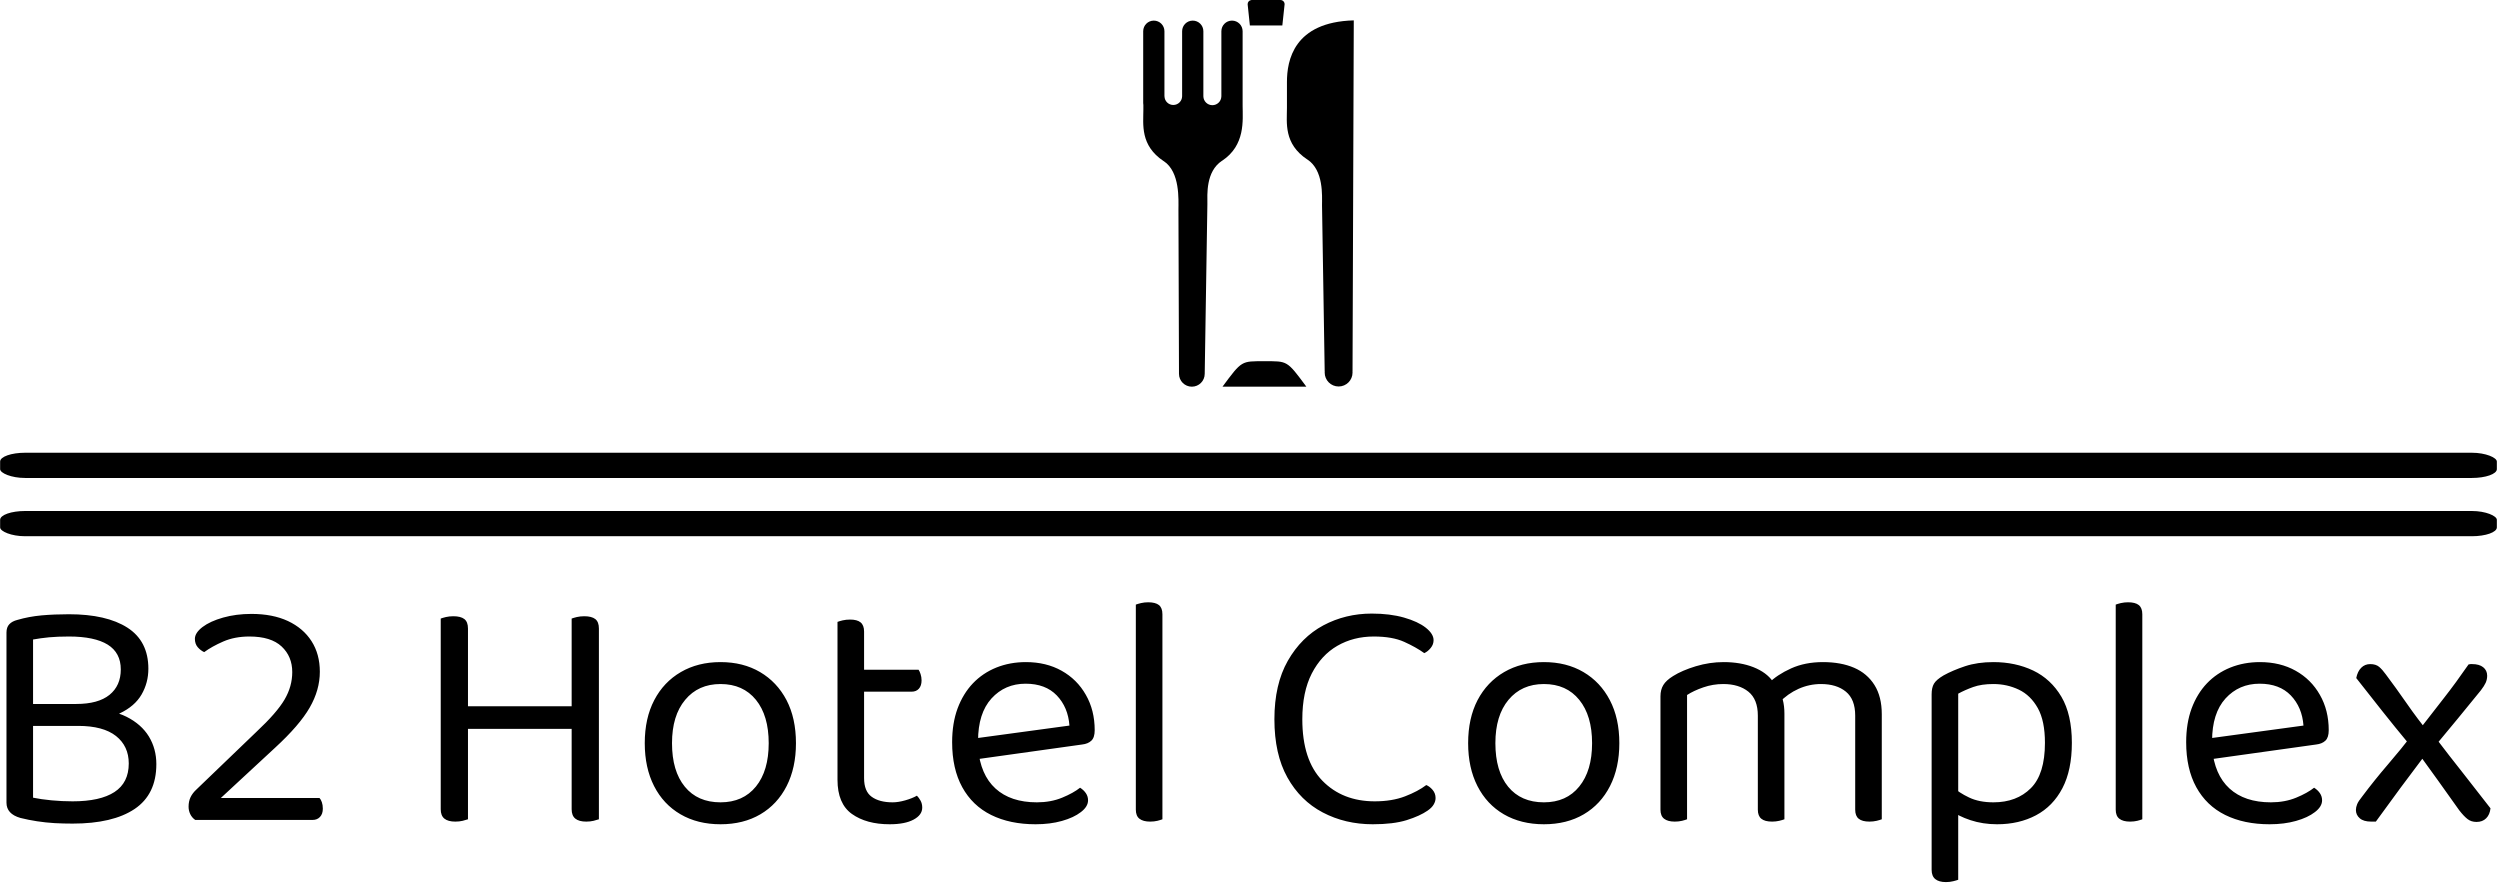 <svg xmlns="http://www.w3.org/2000/svg" version="1.1" xmlns:xlink="http://www.w3.org/1999/xlink" xmlns:svgjs="http://svgjs.dev/svgjs" width="2000" height="707" viewBox="0 0 2000 707"><g transform="matrix(1,0,0,1,-1.212,-0.667)"><svg viewBox="0 0 396 140" data-background-color="#ffffff" preserveAspectRatio="xMidYMid meet" height="707" width="2000" xmlns="http://www.w3.org/2000/svg" xmlns:xlink="http://www.w3.org/1999/xlink"><g id="tight-bounds" transform="matrix(1,0,0,1,0.24,0.132)"><svg viewBox="0 0 395.52 139.736" height="139.736" width="395.52"><g><svg viewBox="0 0 397.498 140.434" height="139.736" width="395.52"><g><rect width="397.498" height="4.017" x="0" y="72.079" fill="#000000" opacity="1" stroke-width="0" stroke="transparent" fill-opacity="1" class="rect-qz-0" data-fill-palette-color="primary" rx="1%" id="qz-0" data-palette-color="#556970"></rect></g><g><rect width="397.498" height="4.017" x="0" y="81.355" fill="#000000" opacity="1" stroke-width="0" stroke="transparent" fill-opacity="1" class="rect-qz-1" data-fill-palette-color="primary" rx="1%" id="qz-1" data-palette-color="#556970"></rect></g><g transform="matrix(1,0,0,1,0.989,95.888)"><svg viewBox="0 0 395.52 44.546" height="44.546" width="395.52"><g id="textblocktransform"><svg viewBox="0 0 395.52 44.546" height="44.546" width="395.52" id="textblock"><g><svg viewBox="0 0 395.52 44.546" height="44.546" width="395.52"><g transform="matrix(1,0,0,1,0,0)"><svg width="395.52" viewBox="4.45 -32.75 373.76 42.1" height="44.546" data-palette-color="#556970"><path d="M7.25-17.45L21-17.45 21-14.15 7.25-14.15 7.25-17.45ZM15.25-14.15L15.25-14.15 16.85-16.65Q20.25-16.65 22.5-15.53 24.75-14.4 25.88-12.55 27-10.7 27-8.4L27-8.4Q27-3.85 23.73-1.65 20.45 0.55 14.4 0.55L14.4 0.55Q13.05 0.55 11.7 0.48 10.35 0.4 9.05 0.2 7.75 0 6.55-0.3L6.55-0.3Q4.45-0.9 4.45-2.6L4.45-2.6 4.45-28.2Q4.45-29 4.88-29.45 5.3-29.9 6.1-30.1L6.1-30.1Q7.8-30.6 9.73-30.78 11.65-30.95 13.85-30.95L13.85-30.95Q19.5-30.95 22.65-28.93 25.8-26.9 25.8-22.75L25.8-22.75Q25.8-20.65 24.78-18.88 23.75-17.1 21.48-16.03 19.2-14.95 15.4-14.95L15.4-14.95 14.95-17.45Q18.25-17.45 19.95-18.82 21.65-20.2 21.65-22.65L21.65-22.65Q21.65-25.15 19.68-26.38 17.7-27.6 13.85-27.6L13.85-27.6Q12.15-27.6 10.85-27.48 9.55-27.35 8.45-27.15L8.45-27.15 8.45-3.35Q9.65-3.1 11.23-2.95 12.8-2.8 14.4-2.8L14.4-2.8Q18.55-2.8 20.7-4.2 22.85-5.6 22.85-8.5L22.85-8.5Q22.85-11.1 20.93-12.63 19-14.15 15.25-14.15ZM32.8-27.25L32.8-27.25Q32.8-28.15 33.95-29.03 35.1-29.9 37.05-30.45 39-31 41.3-31L41.3-31Q44.5-31 46.8-29.93 49.1-28.85 50.35-26.9 51.6-24.95 51.6-22.3L51.6-22.3Q51.6-19.55 50.07-16.9 48.55-14.25 44.85-10.85L44.85-10.85 36.7-3.3 51.55-3.3Q51.75-3.1 51.9-2.68 52.05-2.25 52.05-1.7L52.05-1.7Q52.05-0.9 51.62-0.45 51.2 0 50.5 0L50.5 0 32.85 0Q32.35-0.35 32.1-0.88 31.85-1.4 31.85-2L31.85-2Q31.85-2.8 32.15-3.43 32.45-4.05 33.05-4.6L33.05-4.6 42.05-13.25Q45.15-16.15 46.3-18.13 47.45-20.1 47.45-22.25L47.45-22.25Q47.45-24.6 45.85-26.1 44.25-27.6 41-27.6L41-27.6Q38.8-27.6 37.07-26.85 35.35-26.1 34.2-25.25L34.2-25.25Q33.65-25.5 33.22-26 32.8-26.5 32.8-27.25ZM69.79-1.6L69.79-18.1 73.89-18.1 73.89-0.1Q73.59 0 73.09 0.13 72.59 0.25 71.99 0.25L71.99 0.25Q70.89 0.25 70.34-0.2 69.79-0.65 69.79-1.6L69.79-1.6ZM73.89-28.8L73.89-14.75 69.79-14.75 69.79-30.3Q70.04-30.4 70.57-30.53 71.09-30.65 71.69-30.65L71.69-30.65Q72.79-30.65 73.34-30.23 73.89-29.8 73.89-28.8L73.89-28.8ZM89.49-1.6L89.49-18.1 93.59-18.1 93.59-0.1Q93.29 0 92.79 0.13 92.29 0.25 91.69 0.25L91.69 0.25Q90.59 0.25 90.04-0.2 89.49-0.65 89.49-1.6L89.49-1.6ZM93.59-28.8L93.59-14.75 89.49-14.75 89.49-30.3Q89.74-30.4 90.27-30.53 90.79-30.65 91.39-30.65L91.39-30.65Q92.49-30.65 93.04-30.23 93.59-29.8 93.59-28.8L93.59-28.8ZM91.64-17.1L91.64-13.7 72.24-13.7 72.24-17.1 91.64-17.1ZM123.24-11.55L123.24-11.55Q123.24-7.85 121.84-5.1 120.44-2.35 117.89-0.85 115.34 0.65 111.89 0.65L111.89 0.65Q108.44 0.65 105.87-0.85 103.29-2.35 101.89-5.1 100.49-7.85 100.49-11.55L100.49-11.55Q100.49-15.3 101.92-18.03 103.34-20.75 105.92-22.25 108.49-23.75 111.89-23.75L111.89-23.75Q115.29-23.75 117.84-22.25 120.39-20.75 121.82-18.03 123.24-15.3 123.24-11.55ZM111.89-20.45L111.89-20.45Q108.54-20.45 106.57-18.07 104.59-15.7 104.59-11.55L104.59-11.55Q104.59-7.35 106.52-5 108.44-2.65 111.89-2.65L111.89-2.65Q115.29-2.65 117.22-5.03 119.14-7.4 119.14-11.55L119.14-11.55Q119.14-15.7 117.22-18.07 115.29-20.45 111.89-20.45ZM129.49-6.05L129.49-13.2 133.49-13.2 133.49-6.3Q133.49-4.3 134.64-3.48 135.79-2.65 137.79-2.65L137.79-2.65Q138.64-2.65 139.69-2.95 140.74-3.25 141.44-3.65L141.44-3.65Q141.74-3.35 141.99-2.9 142.24-2.45 142.24-1.85L142.24-1.85Q142.24-0.75 140.94-0.05 139.64 0.65 137.34 0.65L137.34 0.65Q133.84 0.65 131.66-0.9 129.49-2.45 129.49-6.05L129.49-6.05ZM140.64-19.3L131.54-19.3 131.54-22.6 141.69-22.6Q141.84-22.4 141.99-21.95 142.14-21.5 142.14-21L142.14-21Q142.14-20.2 141.74-19.75 141.34-19.3 140.64-19.3L140.64-19.3ZM133.49-28.35L133.49-11.7 129.49-11.7 129.49-29.8Q129.74-29.9 130.26-30.03 130.79-30.15 131.39-30.15L131.39-30.15Q132.44-30.15 132.96-29.73 133.49-29.3 133.49-28.35L133.49-28.35ZM166.29-11.35L149.49-9 149.29-12.15 164.39-14.2Q164.19-16.95 162.49-18.73 160.79-20.5 157.79-20.5L157.79-20.5Q154.69-20.5 152.66-18.28 150.64-16.05 150.64-11.9L150.64-11.9 150.64-10.8Q150.99-6.8 153.26-4.73 155.54-2.65 159.49-2.65L159.49-2.65Q161.59-2.65 163.29-3.35 164.99-4.05 165.99-4.85L165.99-4.85Q166.54-4.5 166.86-4.03 167.19-3.55 167.19-2.95L167.19-2.95Q167.19-2 166.11-1.18 165.04-0.35 163.26 0.15 161.49 0.65 159.29 0.65L159.29 0.65Q155.44 0.65 152.61-0.75 149.79-2.15 148.26-4.93 146.74-7.7 146.74-11.7L146.74-11.7Q146.74-14.55 147.56-16.78 148.39-19 149.86-20.55 151.34-22.1 153.39-22.93 155.44-23.75 157.84-23.75L157.84-23.75Q160.89-23.75 163.21-22.45 165.54-21.15 166.86-18.82 168.19-16.5 168.19-13.5L168.19-13.5Q168.19-12.4 167.69-11.93 167.19-11.45 166.29-11.35L166.29-11.35ZM174.38-1.55L174.38-13.2 178.38-12.6 178.38-0.1Q178.13 0 177.63 0.13 177.13 0.25 176.53 0.25L176.53 0.25Q175.48 0.25 174.93-0.18 174.38-0.6 174.38-1.55L174.38-1.55ZM178.38-30.95L178.38-10.7 174.38-11.25 174.38-32.4Q174.63-32.5 175.16-32.63 175.68-32.75 176.23-32.75L176.23-32.75Q177.33-32.75 177.86-32.33 178.38-31.9 178.38-30.95L178.38-30.95ZM219.18-27.05L219.18-27.05Q219.18-26.4 218.75-25.88 218.33-25.35 217.78-25.1L217.78-25.1Q216.53-26 214.75-26.8 212.98-27.6 210.18-27.6L210.18-27.6Q207.13-27.6 204.7-26.2 202.28-24.8 200.85-22.03 199.43-19.25 199.43-15.15L199.43-15.15Q199.43-9 202.45-5.9 205.48-2.8 210.33-2.8L210.33-2.8Q212.93-2.8 214.88-3.55 216.83-4.3 218.08-5.25L218.08-5.25Q218.58-5.05 219.03-4.53 219.48-4 219.48-3.3L219.48-3.3Q219.48-2.8 219.2-2.33 218.93-1.85 218.28-1.4L218.28-1.4Q217.13-0.6 215.13 0.03 213.13 0.65 210.03 0.65L210.03 0.65Q205.88 0.65 202.5-1.13 199.13-2.9 197.18-6.4 195.23-9.9 195.23-15.15L195.23-15.15Q195.23-20.4 197.25-23.95 199.28-27.5 202.6-29.28 205.93-31.05 209.88-31.05L209.88-31.05Q212.63-31.05 214.73-30.45 216.83-29.85 218-28.93 219.18-28 219.18-27.05ZM247.13-11.55L247.13-11.55Q247.13-7.85 245.73-5.1 244.33-2.35 241.78-0.85 239.23 0.65 235.78 0.65L235.78 0.65Q232.33 0.65 229.75-0.85 227.18-2.35 225.78-5.1 224.38-7.85 224.38-11.55L224.38-11.55Q224.38-15.3 225.8-18.03 227.23-20.75 229.8-22.25 232.38-23.75 235.78-23.75L235.78-23.75Q239.18-23.75 241.73-22.25 244.28-20.75 245.7-18.03 247.13-15.3 247.13-11.55ZM235.78-20.45L235.78-20.45Q232.43-20.45 230.45-18.07 228.48-15.7 228.48-11.55L228.48-11.55Q228.48-7.35 230.4-5 232.33-2.65 235.78-2.65L235.78-2.65Q239.18-2.65 241.1-5.03 243.03-7.4 243.03-11.55L243.03-11.55Q243.03-15.7 241.1-18.07 239.18-20.45 235.78-20.45ZM271.97-16L271.97-16 271.97-10.25 267.97-10.25 267.97-15.7Q267.97-18.15 266.55-19.3 265.12-20.45 262.77-20.45L262.77-20.45Q261.22-20.45 259.77-19.95 258.32-19.45 257.32-18.8L257.32-18.8 257.32-10.25 253.32-10.25 253.32-18.6Q253.32-19.6 253.75-20.3 254.17-21 255.22-21.65L255.22-21.65Q256.57-22.5 258.65-23.13 260.72-23.75 262.82-23.75L262.82-23.75Q265.37-23.75 267.32-22.98 269.27-22.2 270.22-20.85L270.22-20.85Q270.52-20.55 270.72-20.3 270.92-20.05 271.12-19.65L271.12-19.65Q271.47-19.05 271.72-18.1 271.97-17.15 271.97-16ZM286.62-15.9L286.62-15.9 286.62-10.25 282.62-10.25 282.62-15.7Q282.62-18.15 281.22-19.3 279.82-20.45 277.47-20.45L277.47-20.45Q275.72-20.45 274.1-19.73 272.47-19 271.17-17.65L271.17-17.65 269.57-20.55Q270.87-21.85 272.97-22.8 275.07-23.75 277.77-23.75L277.77-23.75Q280.47-23.75 282.45-22.9 284.42-22.05 285.52-20.3 286.62-18.55 286.62-15.9ZM253.32-1.55L253.32-12.9 257.32-12.9 257.32-0.1Q257.07 0 256.57 0.13 256.07 0.25 255.47 0.25L255.47 0.25Q254.42 0.25 253.87-0.18 253.32-0.6 253.32-1.55L253.32-1.55ZM267.97-1.55L267.97-12.9 271.97-12.9 271.97-0.1Q271.72 0 271.2 0.13 270.67 0.25 270.12 0.25L270.12 0.25Q269.02 0.25 268.5-0.18 267.97-0.6 267.97-1.55L267.97-1.55ZM282.62-1.55L282.62-12.9 286.62-12.9 286.62-0.1Q286.37 0 285.85 0.13 285.32 0.25 284.77 0.25L284.77 0.25Q283.67 0.25 283.15-0.18 282.62-0.6 282.62-1.55L282.62-1.55ZM303.97 0.65L303.97 0.65Q301.82 0.65 299.95 0.03 298.07-0.6 297.22-1.35L297.22-1.35 297.22-5.05Q298.22-4.1 299.75-3.38 301.27-2.65 303.42-2.65L303.42-2.65Q306.92-2.65 309.05-4.78 311.17-6.9 311.17-11.6L311.17-11.6Q311.17-14.9 310.1-16.82 309.02-18.75 307.25-19.6 305.47-20.45 303.42-20.45L303.42-20.45Q301.62-20.45 300.37-20 299.12-19.55 298.12-19L298.12-19 298.12-2.4 294.12-2.4 294.12-18.9Q294.12-19.9 294.47-20.5 294.82-21.1 295.92-21.75L295.92-21.75Q297.27-22.5 299.15-23.13 301.02-23.75 303.42-23.75L303.42-23.75Q306.72-23.75 309.4-22.48 312.07-21.2 313.65-18.53 315.22-15.85 315.22-11.6L315.22-11.6Q315.22-7.5 313.8-4.78 312.37-2.05 309.82-0.7 307.27 0.65 303.97 0.65ZM296.27 9.35L296.27 9.35Q295.22 9.35 294.67 8.9 294.12 8.45 294.12 7.5L294.12 7.5 294.12-3.85 298.12-3.75 298.12 9Q297.87 9.1 297.37 9.22 296.87 9.35 296.27 9.35ZM321.82-1.55L321.82-13.2 325.82-12.6 325.82-0.1Q325.57 0 325.07 0.13 324.57 0.25 323.97 0.25L323.97 0.25Q322.92 0.25 322.37-0.18 321.82-0.6 321.82-1.55L321.82-1.55ZM325.82-30.95L325.82-10.7 321.82-11.25 321.82-32.4Q322.07-32.5 322.59-32.63 323.12-32.75 323.67-32.75L323.67-32.75Q324.77-32.75 325.29-32.33 325.82-31.9 325.82-30.95L325.82-30.95ZM351.97-11.35L335.17-9 334.97-12.15 350.07-14.2Q349.87-16.95 348.17-18.73 346.47-20.5 343.47-20.5L343.47-20.5Q340.37-20.5 338.34-18.28 336.32-16.05 336.32-11.9L336.32-11.9 336.32-10.8Q336.67-6.8 338.94-4.73 341.22-2.65 345.17-2.65L345.17-2.65Q347.27-2.65 348.97-3.35 350.67-4.05 351.67-4.85L351.67-4.85Q352.22-4.5 352.54-4.03 352.87-3.55 352.87-2.95L352.87-2.95Q352.87-2 351.79-1.18 350.72-0.35 348.94 0.15 347.17 0.65 344.97 0.65L344.97 0.65Q341.12 0.65 338.29-0.75 335.47-2.15 333.94-4.93 332.42-7.7 332.42-11.7L332.42-11.7Q332.42-14.55 333.24-16.78 334.07-19 335.54-20.55 337.02-22.1 339.07-22.93 341.12-23.75 343.52-23.75L343.52-23.75Q346.57-23.75 348.89-22.45 351.22-21.15 352.54-18.82 353.87-16.5 353.87-13.5L353.87-13.5Q353.87-12.4 353.37-11.93 352.87-11.45 351.97-11.35L351.97-11.35ZM366.61-13.05L366.61-13.05 367.36-13.4Q369.41-16.05 371.21-18.35 373.01-20.65 374.91-23.4L374.91-23.4Q375.11-23.45 375.21-23.45 375.31-23.45 375.46-23.45L375.46-23.45Q376.51-23.45 377.11-22.98 377.71-22.5 377.71-21.7L377.71-21.7Q377.71-21.15 377.49-20.65 377.26-20.15 376.76-19.5L376.76-19.5Q375.06-17.4 373.29-15.25 371.51-13.1 369.81-11.05L369.81-11.05 368.51-9.95Q366.66-7.5 364.71-4.88 362.76-2.25 360.96 0.25L360.96 0.25Q360.91 0.25 360.64 0.25 360.36 0.25 360.26 0.25L360.26 0.25Q359.11 0.25 358.54-0.25 357.96-0.75 357.96-1.5L357.96-1.5Q357.96-1.9 358.14-2.35 358.31-2.8 358.96-3.6L358.96-3.6Q360.76-6 362.76-8.33 364.76-10.65 366.61-13.05ZM369.06-12.95L369.06-12.95 369.96-12.35Q372.01-9.65 374.09-7.03 376.16-4.4 378.21-1.75L378.21-1.75Q378.11-0.8 377.56-0.25 377.01 0.3 376.11 0.3L376.11 0.3Q375.31 0.3 374.76-0.13 374.21-0.55 373.51-1.45L373.51-1.45Q372.01-3.55 370.34-5.9 368.66-8.25 367.16-10.3L367.16-10.3 366.01-11.35Q363.81-14 361.91-16.4 360.01-18.8 358.01-21.35L358.01-21.35Q358.21-22.35 358.76-22.9 359.31-23.45 360.11-23.45L360.11-23.45Q360.96-23.45 361.46-23.03 361.96-22.6 362.46-21.9L362.46-21.9Q363.96-19.9 365.61-17.53 367.26-15.15 369.06-12.95Z" opacity="1" transform="matrix(1,0,0,1,0,0)" fill="#000000" class="wordmark-text-0" data-fill-palette-color="primary" id="text-0"></path></svg></g></svg></g></svg></g></svg></g><g transform="matrix(1,0,0,1,181.986,0)"><svg viewBox="0 0 33.526 61.563" height="61.563" width="33.526"><g><svg xmlns="http://www.w3.org/2000/svg" xmlns:xlink="http://www.w3.org/1999/xlink" version="1.1" x="0" y="0" viewBox="24.127 5.029 49.251 90.438" enable-background="new 0 0 100 100" xml:space="preserve" height="61.563" width="33.526" class="icon-icon-0" data-fill-palette-color="accent" id="icon-0"><g fill="#aba944" data-fill-palette-color="accent"><path fill-rule="evenodd" clip-rule="evenodd" d="M73.087 91.874l0.291-82.081c-14.097 0.385-15.631 9.457-15.631 14.407v6.083c0 3.432-0.799 8.363 4.756 12.047h0.021c3.84 2.533 3.427 8.502 3.427 10.717l0.623 38.826h0.015c-0.009 0.098-0.015 0.193-0.015 0.291 0 1.8 1.459 3.257 3.256 3.257 1.8 0 3.258-1.457 3.258-3.257 0-0.098-0.006-0.193-0.015-0.291H73.087z" fill="#000000" data-fill-palette-color="accent"></path><g fill="#aba944" data-fill-palette-color="accent"><path fill-rule="evenodd" clip-rule="evenodd" d="M47.381 29.734C47.381 29.878 47.404 29.596 47.381 29.734L47.381 29.734z" fill="#000000" data-fill-palette-color="accent"></path><path fill-rule="evenodd" clip-rule="evenodd" d="M47.381 29.734V12.332c0-1.372-1.112-2.484-2.484-2.484-1.372 0-2.485 1.112-2.485 2.484v15.231h-0.003c-0.021 1.145-0.955 2.067-2.104 2.067-1.15 0-2.084-0.922-2.104-2.067h-0.002V12.332c0-1.372-1.112-2.484-2.484-2.484-1.372 0-2.484 1.112-2.484 2.484v15.231h-0.002c-0.024 1.118-0.937 2.017-2.061 2.017s-2.036-0.899-2.061-2.017h-0.012V12.332c0-1.372-1.112-2.484-2.484-2.484-1.373 0-2.484 1.112-2.484 2.484V29.15c0 0.147 0.015 0.29 0.04 0.431v1.093c0 3.432-0.798 8.362 4.755 12.047h0.022c3.839 2.533 3.426 9.086 3.426 11.3l0.128 38.438c0 1.661 1.347 3.008 3.008 3.008 1.662 0 3.009-1.347 3.009-3.008l0.624-39.702c0-2.214-0.414-7.601 3.425-10.134h0.022C48.051 38.997 47.404 33.157 47.381 29.734z" fill="#000000" data-fill-palette-color="accent"></path></g><path fill-rule="evenodd" clip-rule="evenodd" d="M62.288 95.466c-4.581-6.189-4.391-5.954-9.807-5.954-5.416 0-5.242-0.208-9.806 5.954" fill="#000000" data-fill-palette-color="accent"></path><path fill-rule="evenodd" clip-rule="evenodd" d="M57.198 6.026c0-0.006 0.002-0.012 0.002-0.02 0-0.54-0.438-0.977-0.977-0.977-0.004 0-0.008 0.001-0.012 0.001-0.001 0-0.001-0.001-0.001-0.001h-6.674c-0.003 0-0.005 0-0.009 0-0.002 0-0.004 0-0.007 0-0.019 0-0.036 0.004-0.055 0.005-0.026 0.002-0.054 0.003-0.077 0.008-0.471 0.065-0.833 0.464-0.833 0.951 0 0.067 0.007 0.131 0.019 0.194-0.001 0-0.002 0.001-0.003 0.001l0.505 4.789h7.595L57.2 6.029C57.2 6.028 57.199 6.028 57.198 6.026z" fill="#000000" data-fill-palette-color="accent"></path></g></svg></g></svg></g><g></g></svg></g><defs></defs></svg><rect width="395.52" height="139.736" fill="none" stroke="none" visibility="hidden"></rect></g></svg></g></svg>